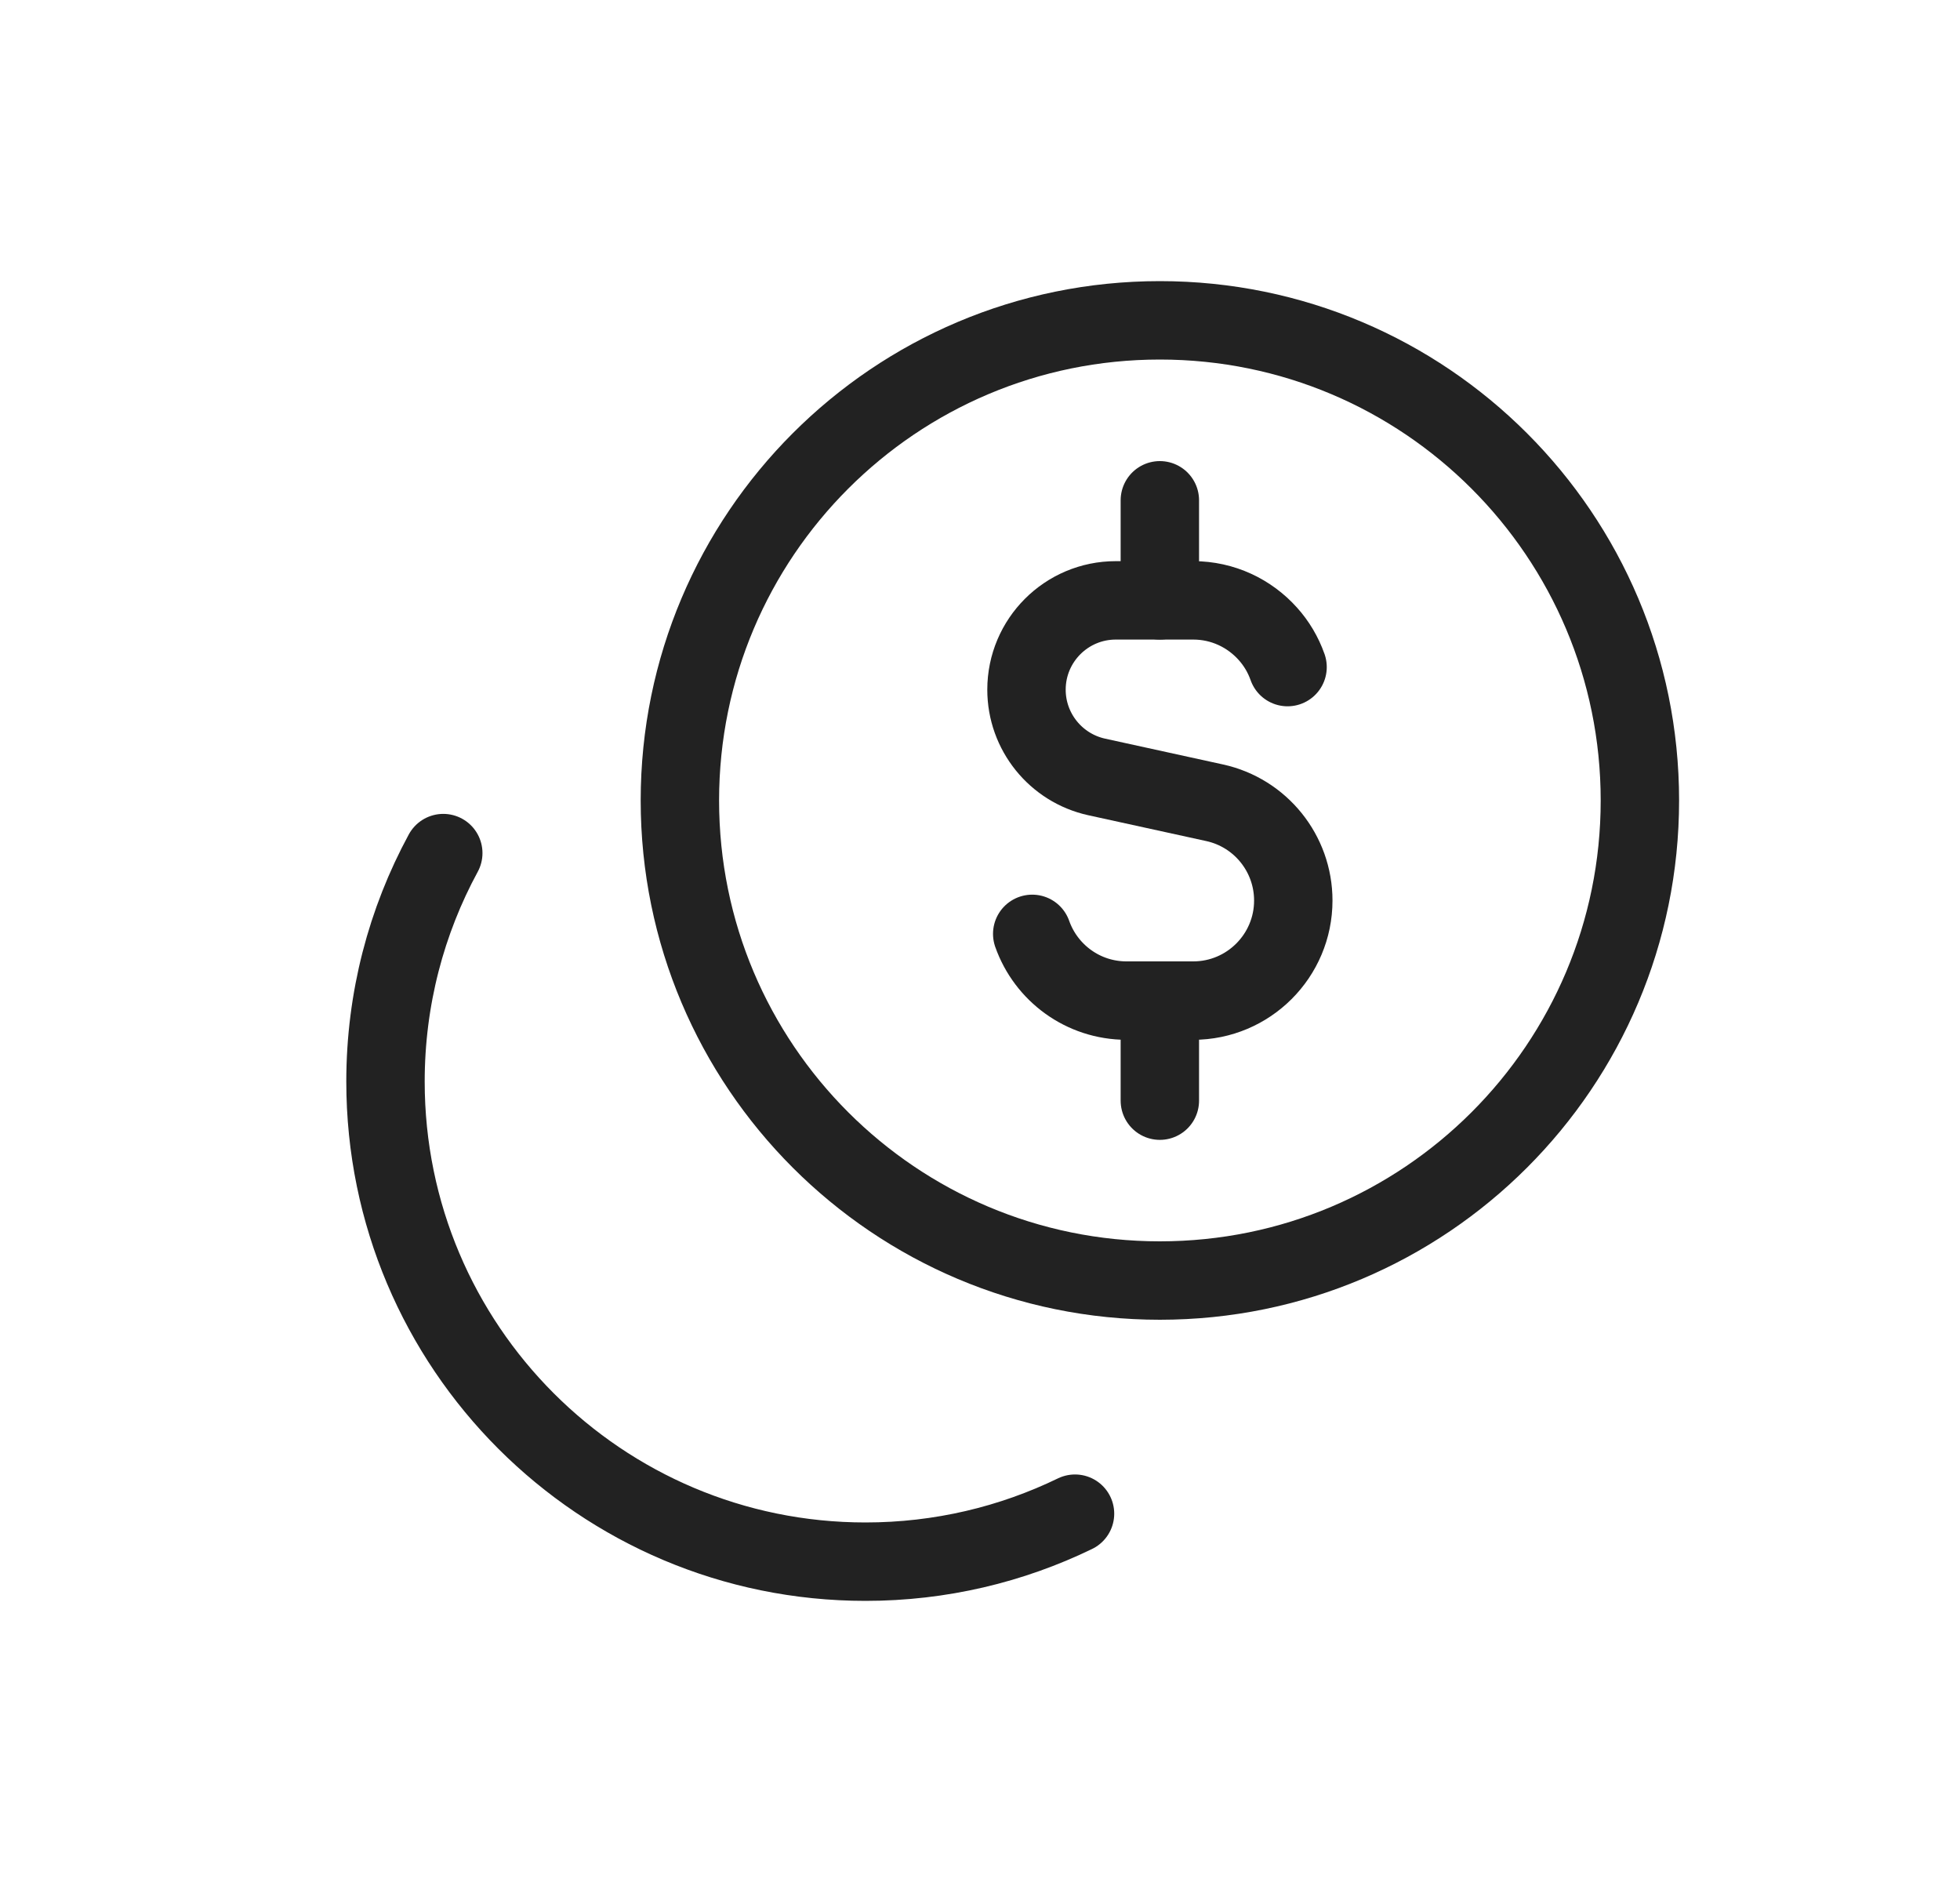 <svg width="25" height="24" viewBox="0 0 25 24" fill="none" xmlns="http://www.w3.org/2000/svg">
<path d="M16.423 8.507C16.367 8.348 16.281 8.204 16.171 8.082C15.937 7.821 15.598 7.656 15.22 7.656H14.232C13.603 7.656 13.093 8.166 13.093 8.795C13.093 9.33 13.466 9.793 13.989 9.908L15.492 10.237C16.078 10.365 16.496 10.884 16.496 11.484C16.496 12.188 15.924 12.76 15.22 12.76H14.369C13.813 12.76 13.341 12.405 13.166 11.909" stroke="#222222" stroke-linecap="round" stroke-linejoin="round"/>
<path d="M14.794 7.656V6.38" stroke="#222222" stroke-linecap="round" stroke-linejoin="round"/>
<path d="M14.794 14.036V12.76" stroke="#222222" stroke-linecap="round" stroke-linejoin="round"/>
<path d="M14.794 16.33C18.176 16.33 20.917 13.589 20.917 10.208C20.917 6.827 18.176 4.085 14.794 4.085C11.413 4.085 8.672 6.827 8.672 10.208C8.672 13.589 11.413 16.33 14.794 16.33Z" stroke="#222222" stroke-linecap="round" stroke-linejoin="round"/>
<path d="M5.654 10.879C5.184 11.745 4.917 12.738 4.917 13.793C4.917 17.174 7.658 19.915 11.039 19.915C11.997 19.915 12.904 19.695 13.712 19.303" stroke="#222222" stroke-linecap="round" stroke-linejoin="round"/>
</svg>
